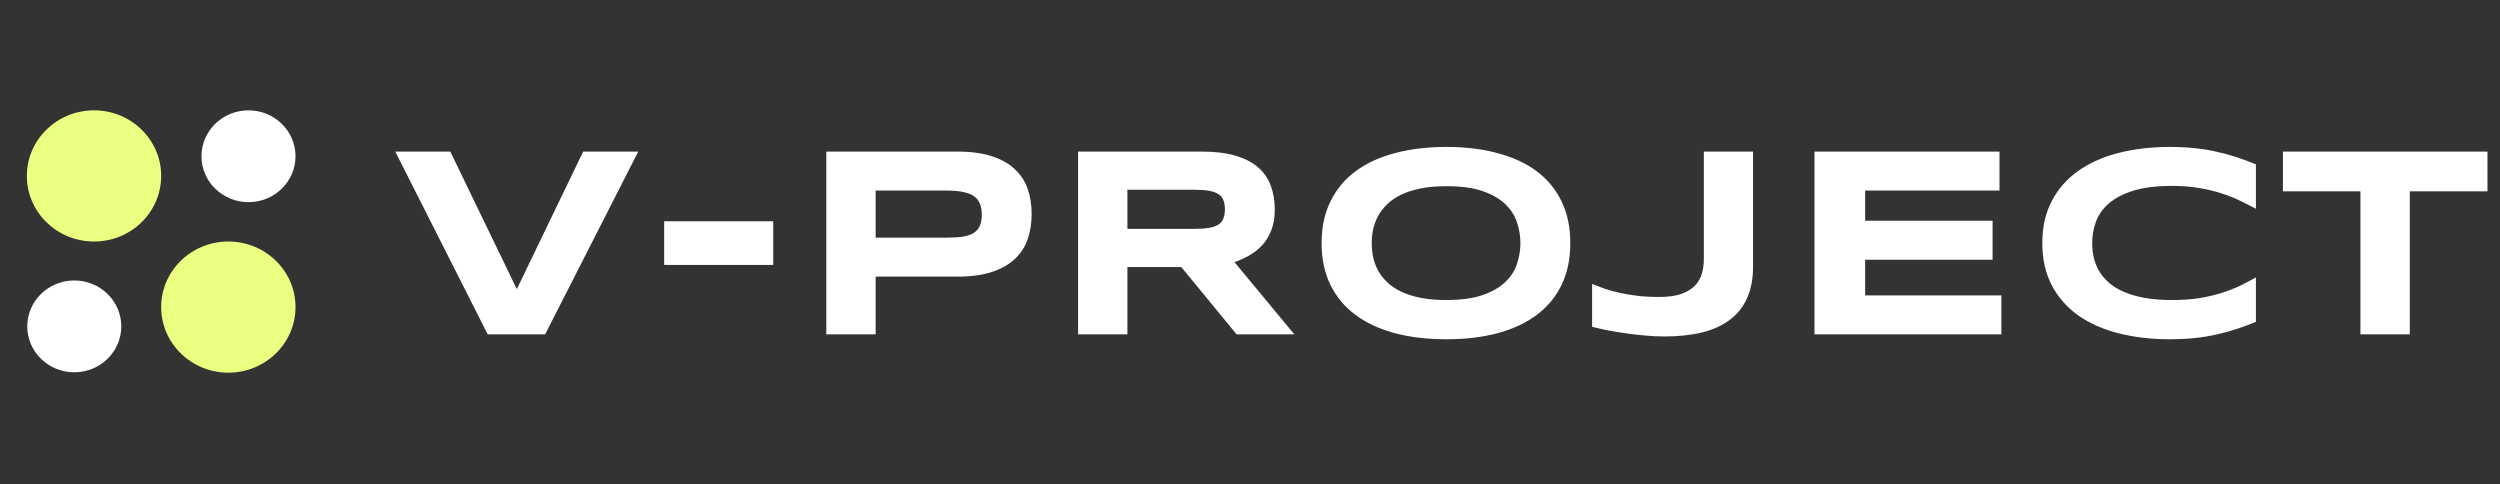 <svg width="129" height="25" viewBox="0 0 129 25" fill="none" xmlns="http://www.w3.org/2000/svg">
<rect x="0" y="0" width="129" height="25" fill="#333333" stroke="none"/>
<path d="M11.782 19.23C13.696 19.23 15.248 17.715 15.248 15.846C15.248 13.977 13.696 12.462 11.782 12.462C9.868 12.462 8.317 13.977 8.317 15.846C8.317 17.715 9.868 19.23 11.782 19.23Z" fill="#EDFF81"/>
<path d="M12.822 10.431C14.162 10.431 15.248 9.371 15.248 8.063C15.248 6.754 14.162 5.694 12.822 5.694C11.482 5.694 10.396 6.754 10.396 8.063C10.396 9.371 11.482 10.431 12.822 10.431Z" fill="white"/>
<path d="M3.833 19.21C5.172 19.21 6.259 18.149 6.259 16.841C6.259 15.533 5.172 14.472 3.833 14.472C2.493 14.472 1.407 15.533 1.407 16.841C1.407 18.149 2.493 19.21 3.833 19.21Z" fill="white"/>
<path d="M4.852 12.462C6.765 12.462 8.317 10.947 8.317 9.078C8.317 7.209 6.765 5.694 4.852 5.694C2.938 5.694 1.386 7.209 1.386 9.078C1.386 10.947 2.938 12.462 4.852 12.462Z" fill="#EDFF81"/>
<path d="M28.129 17.252H25.165L20.395 7.822H23.236L26.668 14.918L30.092 7.822H32.933L28.129 17.252ZM34.271 13.669V11.418H39.899V13.669H34.271ZM53.233 11.041C53.233 11.512 53.165 11.947 53.028 12.345C52.89 12.738 52.668 13.079 52.362 13.367C52.06 13.651 51.666 13.873 51.181 14.033C50.696 14.193 50.106 14.273 49.411 14.273H45.183V17.252H42.637V7.822H49.411C50.106 7.822 50.696 7.902 51.181 8.062C51.666 8.218 52.06 8.44 52.362 8.728C52.668 9.012 52.89 9.35 53.028 9.744C53.165 10.137 53.233 10.57 53.233 11.041ZM50.66 11.082C50.66 10.862 50.628 10.675 50.564 10.519C50.504 10.359 50.404 10.229 50.262 10.128C50.12 10.027 49.935 9.954 49.706 9.909C49.477 9.858 49.196 9.833 48.862 9.833H45.183V12.262H48.862C49.196 12.262 49.477 12.244 49.706 12.208C49.935 12.166 50.12 12.1 50.262 12.009C50.404 11.912 50.504 11.789 50.564 11.638C50.628 11.487 50.66 11.302 50.66 11.082ZM58.174 17.252H55.628V7.822H62.011C62.697 7.822 63.278 7.893 63.754 8.035C64.234 8.177 64.623 8.378 64.921 8.639C65.223 8.9 65.44 9.215 65.573 9.586C65.71 9.952 65.778 10.361 65.778 10.814C65.778 11.213 65.721 11.56 65.607 11.858C65.497 12.155 65.346 12.411 65.154 12.626C64.966 12.837 64.747 13.015 64.495 13.162C64.243 13.308 63.978 13.429 63.699 13.525L66.787 17.252H63.809L60.954 13.779H58.174V17.252ZM63.205 10.801C63.205 10.618 63.18 10.462 63.129 10.334C63.084 10.206 63.001 10.103 62.882 10.025C62.763 9.943 62.603 9.883 62.402 9.847C62.205 9.81 61.958 9.792 61.661 9.792H58.174V11.809H61.661C61.958 11.809 62.205 11.791 62.402 11.755C62.603 11.718 62.763 11.661 62.882 11.583C63.001 11.501 63.084 11.396 63.129 11.267C63.18 11.139 63.205 10.984 63.205 10.801ZM81.028 12.544C81.028 13.354 80.879 14.07 80.582 14.692C80.284 15.31 79.859 15.827 79.305 16.243C78.751 16.659 78.079 16.975 77.287 17.19C76.5 17.401 75.615 17.506 74.631 17.506C73.648 17.506 72.758 17.401 71.962 17.19C71.17 16.975 70.495 16.659 69.937 16.243C69.379 15.827 68.949 15.31 68.647 14.692C68.345 14.07 68.194 13.354 68.194 12.544C68.194 11.734 68.345 11.02 68.647 10.403C68.949 9.78 69.379 9.261 69.937 8.845C70.495 8.428 71.17 8.115 71.962 7.905C72.758 7.689 73.648 7.582 74.631 7.582C75.615 7.582 76.5 7.689 77.287 7.905C78.079 8.115 78.751 8.428 79.305 8.845C79.859 9.261 80.284 9.78 80.582 10.403C80.879 11.02 81.028 11.734 81.028 12.544ZM78.454 12.544C78.454 12.192 78.397 11.842 78.282 11.494C78.173 11.142 77.974 10.826 77.685 10.547C77.402 10.268 77.013 10.041 76.519 9.867C76.025 9.693 75.395 9.607 74.631 9.607C74.119 9.607 73.668 9.648 73.279 9.73C72.891 9.808 72.554 9.918 72.271 10.059C71.987 10.201 71.749 10.368 71.557 10.56C71.365 10.748 71.211 10.952 71.097 11.171C70.983 11.386 70.9 11.613 70.85 11.851C70.804 12.084 70.781 12.315 70.781 12.544C70.781 12.777 70.804 13.013 70.85 13.251C70.9 13.489 70.983 13.717 71.097 13.937C71.211 14.152 71.365 14.353 71.557 14.541C71.749 14.729 71.987 14.893 72.271 15.035C72.554 15.172 72.891 15.282 73.279 15.364C73.668 15.442 74.119 15.481 74.631 15.481C75.395 15.481 76.025 15.394 76.519 15.22C77.013 15.046 77.402 14.82 77.685 14.541C77.974 14.262 78.173 13.948 78.282 13.601C78.397 13.248 78.454 12.896 78.454 12.544ZM90.457 13.765C90.457 14.392 90.354 14.932 90.148 15.385C89.947 15.838 89.65 16.211 89.256 16.504C88.867 16.797 88.389 17.014 87.822 17.156C87.254 17.293 86.607 17.362 85.879 17.362C85.536 17.362 85.184 17.343 84.823 17.307C84.461 17.275 84.113 17.233 83.779 17.183C83.445 17.133 83.137 17.08 82.853 17.025C82.574 16.966 82.341 16.911 82.153 16.861V14.651C82.345 14.729 82.555 14.809 82.784 14.891C83.013 14.969 83.267 15.04 83.546 15.104C83.83 15.168 84.141 15.22 84.479 15.262C84.823 15.303 85.2 15.323 85.612 15.323C86.056 15.323 86.424 15.275 86.717 15.179C87.014 15.079 87.252 14.941 87.43 14.768C87.609 14.589 87.735 14.381 87.808 14.143C87.881 13.905 87.918 13.644 87.918 13.361V7.822H90.457V13.765ZM93.627 17.252V7.822H103.174V9.833H96.242V11.391H102.817V13.402H96.242V15.241H103.27V17.252H93.627ZM116.405 16.607C116.076 16.744 115.744 16.867 115.41 16.977C115.076 17.087 114.731 17.181 114.374 17.259C114.017 17.341 113.639 17.403 113.241 17.444C112.848 17.485 112.425 17.506 111.972 17.506C111.011 17.506 110.126 17.403 109.316 17.197C108.511 16.991 107.815 16.682 107.229 16.27C106.648 15.854 106.195 15.337 105.871 14.719C105.546 14.097 105.383 13.372 105.383 12.544C105.383 11.716 105.546 10.993 105.871 10.375C106.195 9.753 106.648 9.236 107.229 8.824C107.815 8.408 108.511 8.097 109.316 7.891C110.126 7.685 111.011 7.582 111.972 7.582C112.425 7.582 112.848 7.603 113.241 7.644C113.639 7.685 114.017 7.747 114.374 7.829C114.731 7.907 115.076 8.001 115.41 8.11C115.744 8.22 116.076 8.344 116.405 8.481V10.773C116.144 10.631 115.87 10.492 115.582 10.355C115.293 10.213 114.975 10.087 114.628 9.977C114.28 9.863 113.898 9.771 113.482 9.703C113.065 9.629 112.596 9.593 112.075 9.593C111.274 9.593 110.608 9.675 110.078 9.84C109.551 10.005 109.131 10.224 108.815 10.499C108.499 10.773 108.277 11.089 108.149 11.446C108.021 11.798 107.957 12.164 107.957 12.544C107.957 12.796 107.984 13.045 108.039 13.292C108.094 13.534 108.186 13.765 108.314 13.985C108.442 14.2 108.609 14.399 108.815 14.582C109.021 14.765 109.277 14.923 109.583 15.056C109.89 15.188 110.247 15.294 110.654 15.371C111.066 15.445 111.539 15.481 112.075 15.481C112.596 15.481 113.065 15.449 113.482 15.385C113.898 15.316 114.28 15.227 114.628 15.117C114.975 15.008 115.293 14.884 115.582 14.747C115.87 14.605 116.144 14.461 116.405 14.315V16.607ZM124.345 9.874V17.252H121.799V9.874H117.798V7.822H128.353V9.874H124.345Z" fill="white"/>
</svg>
